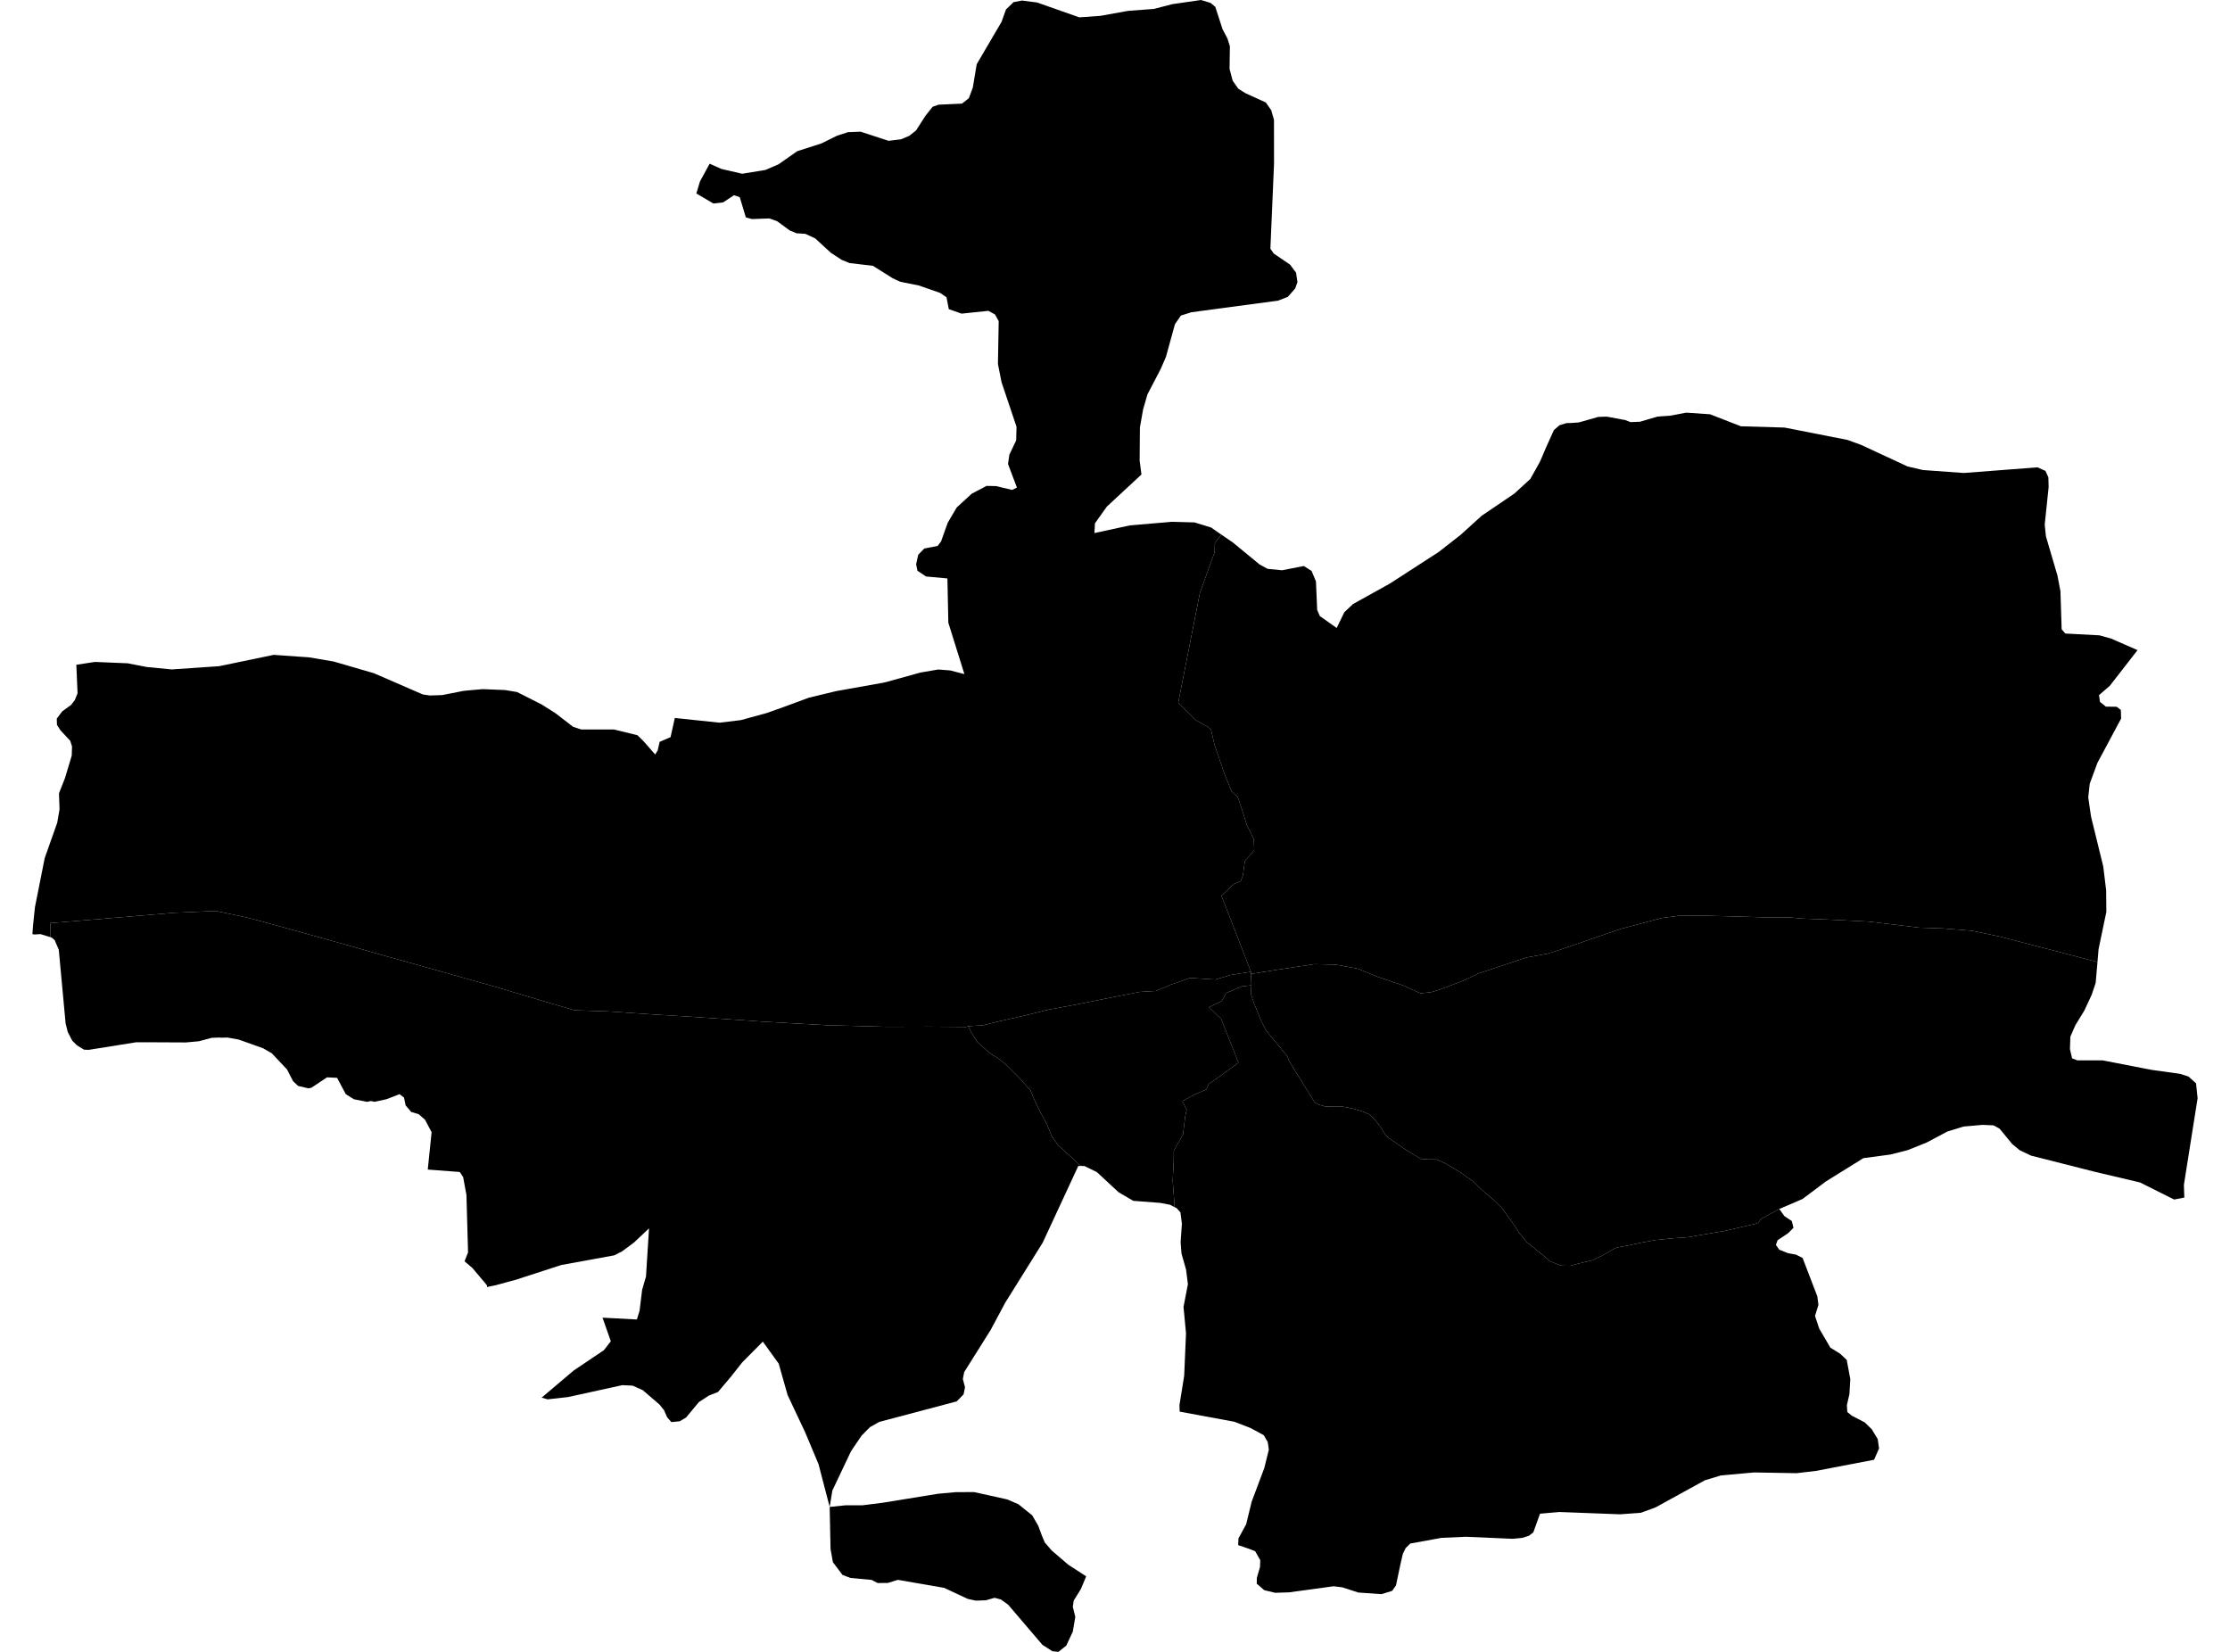 <?xml version='1.0'?>
<svg  baseProfile = 'tiny' width = '540' height = '400' stroke-linecap = 'round' stroke-linejoin = 'round' version='1.1' xmlns='http://www.w3.org/2000/svg'>
<path id='4104001001' title='4104001001'  d='M 302.937 235.838 303.035 238.584 300.681 238.862 296.889 240.481 295.859 242.393 292.753 243.881 295.712 246.757 299.897 257.317 294.797 261.044 292.672 262.498 292.132 263.806 288.929 265.196 286.313 266.667 287.359 268.726 287.016 270.214 286.477 274.692 284.237 278.632 284.221 281.002 283.976 285.873 284.45 292.313 283.289 291.725 280.984 291.284 274.413 290.777 270.883 288.717 265.619 283.83 262.612 282.359 261.745 282.342 256.286 277.373 254.635 275.052 253.556 272.322 251.872 269.2 250.597 266.569 249.535 264.035 246.969 261.158 245.35 259.524 243.601 257.791 241.591 256.189 240.283 255.437 238.763 254.195 236.72 252.38 235.167 249.961 234.513 248.49 237.962 248.278 241.689 247.362 247.851 245.973 254.014 244.469 260.487 243.276 267.63 241.837 275.966 240.186 279.906 239.958 283.502 238.437 288.177 236.803 291.478 237.015 294.306 237.195 298.017 236.084 302.921 235.315 302.921 235.348 302.937 235.838 Z' />
<path id='4104001002' title='4104001002'  d='M 295.761 129.459 294.176 131.503 294.127 133.709 293.571 135.197 290.547 143.631 285.316 170.144 286.967 171.795 289.615 174.411 292.345 175.914 293.227 176.617 294.077 180.262 296.513 187.406 298.229 191.639 299.749 193.061 301.237 197.54 301.907 199.73 303.623 203.228 303.705 205.795 302.888 206.922 301.466 208.443 301.172 210.535 300.975 212.006 300.42 213.379 298.736 214.098 295.777 216.893 302.921 235.315 298.017 236.084 294.306 237.195 291.478 237.015 288.177 236.803 283.502 238.437 279.906 239.958 275.966 240.186 267.63 241.837 260.487 243.276 254.014 244.469 247.851 245.973 241.689 247.362 237.962 248.278 234.513 248.49 233.908 248.67 225.278 248.604 214.653 248.637 200.007 248.245 185.394 247.428 166.253 246.136 157.622 245.613 147.586 244.927 139.119 244.632 133.626 243.031 119.471 238.813 98.303 232.863 92.958 231.392 84.507 228.973 67.458 224.233 59.972 222.222 52.273 220.588 42.122 221.029 26.871 222.32 12.176 223.53 12.209 224.216 12.258 226.946 9.79 226.194 8.27 226.292 7.959 226.194 7.845 226.211 8.008 224.004 8.466 219.656 10.82 207.805 13.86 199.207 14.416 195.971 14.285 192.097 15.724 188.435 17.374 182.976 17.44 180.736 16.998 179.38 14.628 176.83 13.795 175.538 13.746 174.018 15.053 172.269 17.227 170.684 18.11 169.539 18.78 167.872 18.486 160.974 22.981 160.288 30.909 160.615 35.535 161.514 41.566 162.102 53.074 161.317 66.281 158.571 74.945 159.193 80.813 160.19 90.539 163.017 102.357 168.15 104.073 168.412 107.081 168.314 112.295 167.284 116.855 166.875 122.233 167.088 125.208 167.578 131.191 170.602 134.542 172.727 138.775 175.996 140.769 176.65 148.697 176.65 154.369 178.039 155.857 179.51 158.652 182.698 159.273 181.684 159.731 179.641 162.379 178.497 163.409 173.855 174.246 174.999 178.577 174.476 179.395 174.378 185.704 172.645 189.971 171.125 195.855 168.951 202.492 167.349 213.885 165.322 215.045 165.028 222.908 162.854 227.206 162.118 230.1 162.347 233.532 163.23 229.642 150.791 229.446 141.441 229.413 140.068 224.232 139.594 222.156 138.204 221.845 136.635 222.352 134.33 223.807 132.827 227.059 132.189 227.877 131.11 229.495 126.582 231.669 122.888 235.298 119.554 238.894 117.658 241.199 117.707 245.089 118.638 246.249 118.066 244.092 112.345 244.419 110.106 246.07 106.624 246.151 103.339 242.523 92.534 241.656 88.153 241.836 77.757 240.937 76.139 239.335 75.273 232.862 75.943 229.756 74.864 229.201 71.987 227.648 70.925 222.483 69.127 218.004 68.228 216.14 67.361 211.384 64.37 205.728 63.7 203.799 62.915 201.2 61.215 197.408 57.734 195.021 56.622 192.913 56.491 191.262 55.821 188.173 53.565 186.309 52.895 182.059 53.042 180.604 52.634 179.133 47.746 177.744 47.272 175.112 49.005 172.758 49.283 168.623 46.847 169.506 43.921 171.843 39.639 174.704 40.914 179.722 42.074 185.328 41.159 188.499 39.802 193.044 36.615 198.944 34.719 202.671 32.872 205.336 32.005 208.409 31.891 215.16 34.098 218.167 33.738 220.178 32.888 221.829 31.58 224.068 28.082 225.833 25.859 227.256 25.352 232.944 25.091 234.611 23.783 235.576 21.184 236.507 15.561 242.523 5.296 243.601 2.288 245.432 0.523 247.459 0.131 251.137 0.605 261.353 4.201 266.453 3.841 273.155 2.632 279.432 2.158 283.845 1.013 290.825 0 293.146 0.703 294.29 1.667 296.039 7.061 297.232 9.333 297.821 11.213 297.739 16.673 298.491 19.55 299.864 21.478 301.531 22.541 306.517 24.813 307.824 26.676 308.495 29.014 308.511 39.606 307.628 60.235 308.446 61.395 312.401 64.092 313.84 66.021 314.183 68.309 313.643 69.83 311.862 71.873 309.475 72.805 288.471 75.616 285.954 76.417 284.515 78.509 282.341 86.404 281.066 89.347 277.862 95.493 276.8 99.154 276.032 103.518 275.966 111.544 276.408 114.895 268.022 122.676 265.145 126.713 265.015 129.083 273.612 127.22 283.796 126.354 289.239 126.501 293.277 127.743 295.761 129.459 Z M 200.906 364.905 204.698 364.513 208.817 364.513 213.836 363.876 227.125 361.718 231.375 361.326 235.886 361.309 239.45 362.094 243.863 363.075 246.593 364.235 249.96 366.949 251.415 369.466 252.281 371.803 252.984 373.487 254.684 375.465 258.672 378.881 263.02 381.709 261.745 384.766 259.996 387.593 259.784 389.114 260.389 391.516 259.784 395.096 258.198 398.496 256.286 400 254.847 399.853 252.428 398.3 244.124 388.574 242.375 387.316 240.855 386.907 238.714 387.512 236.295 387.593 234.382 387.185 228.596 384.488 228.269 384.439 217.415 382.559 215.012 383.311 212.528 383.327 211.057 382.575 205.941 382.101 204.012 381.366 201.691 378.293 201.118 375.089 200.906 364.905 Z' />
<path id='4104001003' title='4104001003'  d='M 430.86 292.755 432.102 294.487 433.9 295.681 434.292 297.315 433.017 298.607 430.451 300.323 430.042 301.467 430.86 302.611 432.985 303.461 434.897 303.805 436.499 304.605 440.063 313.89 440.34 315.982 439.507 318.647 440.52 321.703 443.234 326.345 445.571 327.784 447.189 329.304 448.056 333.946 447.843 337.575 447.222 340.289 447.336 341.923 448.415 342.806 451.537 344.424 453.237 346.075 454.692 348.461 455.019 350.75 453.809 353.48 439.752 356.177 435.061 356.732 424.763 356.553 416.737 357.272 412.847 358.449 400.881 365.02 397.318 366.327 392.3 366.687 377.605 366.131 372.914 366.54 371.295 371.068 370.2 371.901 368.582 372.408 366.294 372.621 354.95 372.13 349.065 372.392 341.513 373.765 340.385 374.86 339.699 376.266 339.078 378.979 338.048 383.883 337.116 385.223 334.517 386.024 328.943 385.632 325.037 384.373 322.944 384.112 312.189 385.583 308.789 385.697 306.141 385.06 304.326 383.491 304.343 382.101 305.111 379.453 305.176 377.802 303.934 375.612 302.348 375.007 299.831 374.157 299.897 372.523 301.76 369.106 303.084 363.663 303.95 361.358 306.157 355.474 307.252 351.028 306.991 349.197 306.026 347.53 302.823 345.797 298.9 344.277 285.659 341.825 285.61 340.239 286.755 333.113 287.196 322.831 286.591 316.473 287.654 310.98 287.212 307.45 286.101 303.543 285.888 300.846 286.199 296.302 285.839 293.556 284.891 292.526 284.45 292.313 283.976 285.873 284.221 281.002 284.237 278.632 286.477 274.692 287.016 270.214 287.359 268.726 286.313 266.667 288.929 265.196 292.132 263.806 292.672 262.498 294.797 261.044 299.897 257.317 295.712 246.757 292.753 243.881 295.859 242.393 296.889 240.481 300.681 238.862 303.035 238.584 302.888 240.595 303.64 242.916 305.52 247.477 306.566 249.487 311.682 255.731 312.221 257.006 313.202 258.641 318.384 266.977 319.381 267.5 320.934 267.942 323.402 267.991 325.233 267.991 327.652 268.465 329.94 269.135 331.51 269.821 332.834 271.015 334.501 273.172 335.416 274.692 336.234 275.526 340.32 278.354 344.08 280.626 345.992 280.757 347.839 280.757 349.899 281.672 352.203 283.013 354.083 284.189 356.862 286.184 358.137 287.442 359.199 288.456 361.602 290.483 363.646 292.444 366.866 296.956 367.961 298.656 369.743 300.813 374.287 304.491 375.3 305.39 377.981 306.469 380.253 306.518 382.329 305.946 385.614 305.161 387.854 304.099 389.603 303.118 390.698 302.464 391.532 302.072 394.163 301.614 397.155 300.96 400.881 300.274 405.278 299.832 408.711 299.587 412.258 298.982 417.701 298.051 425.139 296.334 425.858 296.057 426.381 295.174 430.86 292.755 Z' />
<path id='4104001004' title='4104001004'  d='M 234.513 248.49 235.167 249.961 236.72 252.38 238.763 254.195 240.283 255.437 241.591 256.189 243.601 257.791 245.35 259.524 246.969 261.158 249.535 264.035 250.597 266.569 251.872 269.2 253.556 272.322 254.635 275.052 256.286 277.373 261.745 282.342 261.108 282.342 252.494 300.911 243.405 315.475 239.891 322.047 233.483 332.246 233.156 333.914 233.679 335.924 233.336 337.64 231.685 339.34 212.937 344.31 210.681 345.568 208.654 347.611 206.088 351.387 201.56 360.933 200.906 364.905 198.209 354.542 194.94 346.761 190.722 337.82 188.565 330.203 184.724 324.874 179.722 329.909 177.074 333.276 173.87 337.068 171.663 337.935 169.228 339.52 166.138 343.247 164.602 344.162 162.575 344.359 161.561 343.198 160.777 341.449 159.698 340.109 155.644 336.627 153.192 335.532 150.691 335.417 137.566 338.294 132.613 338.85 131.158 338.441 138.922 331.87 146.229 326.95 147.913 324.793 145.902 319.072 154.222 319.513 154.876 317.388 155.497 312.304 156.429 309.117 157.164 297.446 153.536 300.862 150.659 303.004 148.73 303.984 135.915 306.322 124.832 309.918 119.765 311.275 117.934 311.651 117.951 311.275 114.404 307.057 112.491 305.423 113.341 303.265 112.949 289.338 112.148 285.023 111.331 283.797 103.583 283.209 104.514 274.169 102.912 271.129 101.36 269.789 99.578 269.266 98.221 267.664 97.829 265.768 96.75 264.95 95.524 265.424 93.579 266.176 90.718 266.797 89.77 266.618 88.888 266.814 86.436 266.323 85.733 266.193 84.981 265.735 83.722 264.934 81.63 260.995 80.895 260.962 79.195 260.88 75.419 263.381 74.683 263.545 72.182 262.956 70.973 261.812 69.501 258.968 65.84 255.077 63.699 253.835 57.798 251.727 55.035 251.236 53.466 251.285 53.205 251.236 51.308 251.302 48.186 252.135 45.375 252.397 44.966 252.429 34.832 252.38 34.734 252.397 33.001 252.38 21.461 254.227 20.349 254.178 18.617 253.116 17.473 251.972 16.41 249.896 15.887 247.82 14.236 229.987 13.239 227.649 12.503 227.012 12.258 226.946 12.209 224.216 12.176 223.53 26.871 222.32 42.122 221.029 52.273 220.588 59.972 222.222 67.458 224.233 84.507 228.973 92.958 231.392 98.303 232.863 119.471 238.813 133.626 243.031 139.119 244.632 147.586 244.927 157.622 245.613 166.253 246.136 185.394 247.428 200.007 248.245 214.653 248.637 225.278 248.604 233.908 248.67 234.513 248.49 Z' />
<path id='4104001005' title='4104001005'  d='M 517.607 157.427 510.889 166.074 508.274 168.33 508.519 169.964 509.941 171.109 512.556 171.141 513.57 171.91 513.635 174.002 507.898 184.725 506.819 187.651 506.034 189.776 505.675 193.078 506.345 197.72 509.304 209.799 510.007 215.569 510.056 220.816 508.176 229.823 507.947 232.553 507.914 232.961 499.316 230.706 483.935 226.717 477.478 225.377 470.548 224.821 464.712 224.625 452.616 223.17 443.07 222.696 436.45 222.435 433.23 222.14 427.591 222.14 412.994 221.732 406.39 221.765 402.418 222.288 392.398 224.952 377.589 230.036 374.81 230.918 369.595 231.866 357.859 235.773 354.41 237.44 348.754 239.582 346.629 240.235 344.014 240.53 342.739 239.974 339.764 238.617 333.684 236.574 328.845 234.58 323.467 233.583 318.318 233.468 314.101 234.089 308.854 234.89 302.937 235.838 302.921 235.348 302.921 235.315 295.777 216.893 298.736 214.098 300.42 213.379 300.975 212.006 301.172 210.535 301.466 208.443 302.888 206.922 303.705 205.795 303.623 203.228 301.907 199.73 301.237 197.54 299.749 193.061 298.229 191.639 296.513 187.406 294.077 180.262 293.227 176.617 292.345 175.914 289.615 174.411 286.967 171.795 285.316 170.144 290.547 143.631 293.571 135.197 294.127 133.709 294.176 131.503 295.761 129.459 298.573 131.388 305.029 136.701 306.974 137.747 310.456 138.09 315.719 137.06 317.599 138.253 318.662 140.787 318.956 147.685 319.593 149.172 323.68 152.066 325.527 148.257 327.619 146.279 336.56 141.31 348.362 133.677 353.724 129.492 358.758 124.915 366.702 119.521 370.576 115.974 372.93 111.757 374.385 108.34 376.281 104.14 377.621 102.979 379.305 102.456 380.547 102.423 382.313 102.293 387.053 100.952 389.08 100.887 393.558 101.72 394.817 102.211 397.106 102.129 401.388 100.87 404.592 100.642 408.302 99.922 414.089 100.315 421.575 103.224 432.135 103.535 447.369 106.526 450.687 107.736 461.917 112.95 465.627 113.816 475.533 114.536 493.383 113.163 495.312 114.029 496.014 115.582 496.08 117.952 495.132 127.057 495.426 129.868 498.221 139.381 498.94 143.174 499.235 152.376 500.117 153.406 508.388 153.847 511.167 154.616 517.607 157.427 Z' />
<path id='4104001006' title='4104001006'  d='M 430.86 292.755 426.381 295.174 425.858 296.057 425.139 296.334 417.701 298.051 412.258 298.982 408.711 299.587 405.278 299.832 400.881 300.274 397.155 300.96 394.163 301.614 391.532 302.072 390.698 302.464 389.603 303.118 387.854 304.099 385.614 305.161 382.329 305.946 380.253 306.518 377.981 306.469 375.3 305.39 374.287 304.491 369.743 300.813 367.961 298.656 366.866 296.956 363.646 292.444 361.602 290.483 359.199 288.456 358.137 287.442 356.862 286.184 354.083 284.189 352.203 283.013 349.899 281.672 347.839 280.757 345.992 280.757 344.08 280.626 340.32 278.354 336.234 275.526 335.416 274.692 334.501 273.172 332.834 271.015 331.51 269.821 329.94 269.135 327.652 268.465 325.233 267.991 323.402 267.991 320.934 267.942 319.381 267.5 318.384 266.977 313.202 258.641 312.221 257.006 311.682 255.731 306.566 249.487 305.52 247.477 303.64 242.916 302.888 240.595 303.035 238.584 302.937 235.838 308.854 234.89 314.101 234.089 318.318 233.468 323.467 233.583 328.845 234.58 333.684 236.574 339.764 238.617 342.739 239.974 344.014 240.53 346.629 240.235 348.754 239.582 354.41 237.44 357.859 235.773 369.595 231.866 374.81 230.918 377.589 230.036 392.398 224.952 402.418 222.288 406.39 221.765 412.994 221.732 427.591 222.14 433.23 222.14 436.45 222.435 443.07 222.696 452.616 223.17 464.712 224.625 470.548 224.821 477.478 225.377 483.935 226.717 499.316 230.706 507.914 232.961 507.849 233.664 507.473 238.012 506.509 240.873 504.743 244.681 502.569 248.229 501.343 251.04 501.245 254.064 501.768 256.287 503.043 256.761 509.124 256.761 520.991 259.066 527.905 260.03 529.949 260.684 531.779 262.335 532.155 265.947 531.338 271.096 528.837 286.903 528.935 289.992 526.467 290.466 518.212 286.331 507.195 283.732 491.797 279.825 489.084 278.534 487.253 277.014 484.196 273.303 482.725 272.502 480.028 272.388 475.468 272.796 471.577 273.99 466.559 276.654 461.966 278.501 457.814 279.564 451.227 280.446 442.171 286.069 436.483 290.335 430.86 292.755 Z' />
</svg>